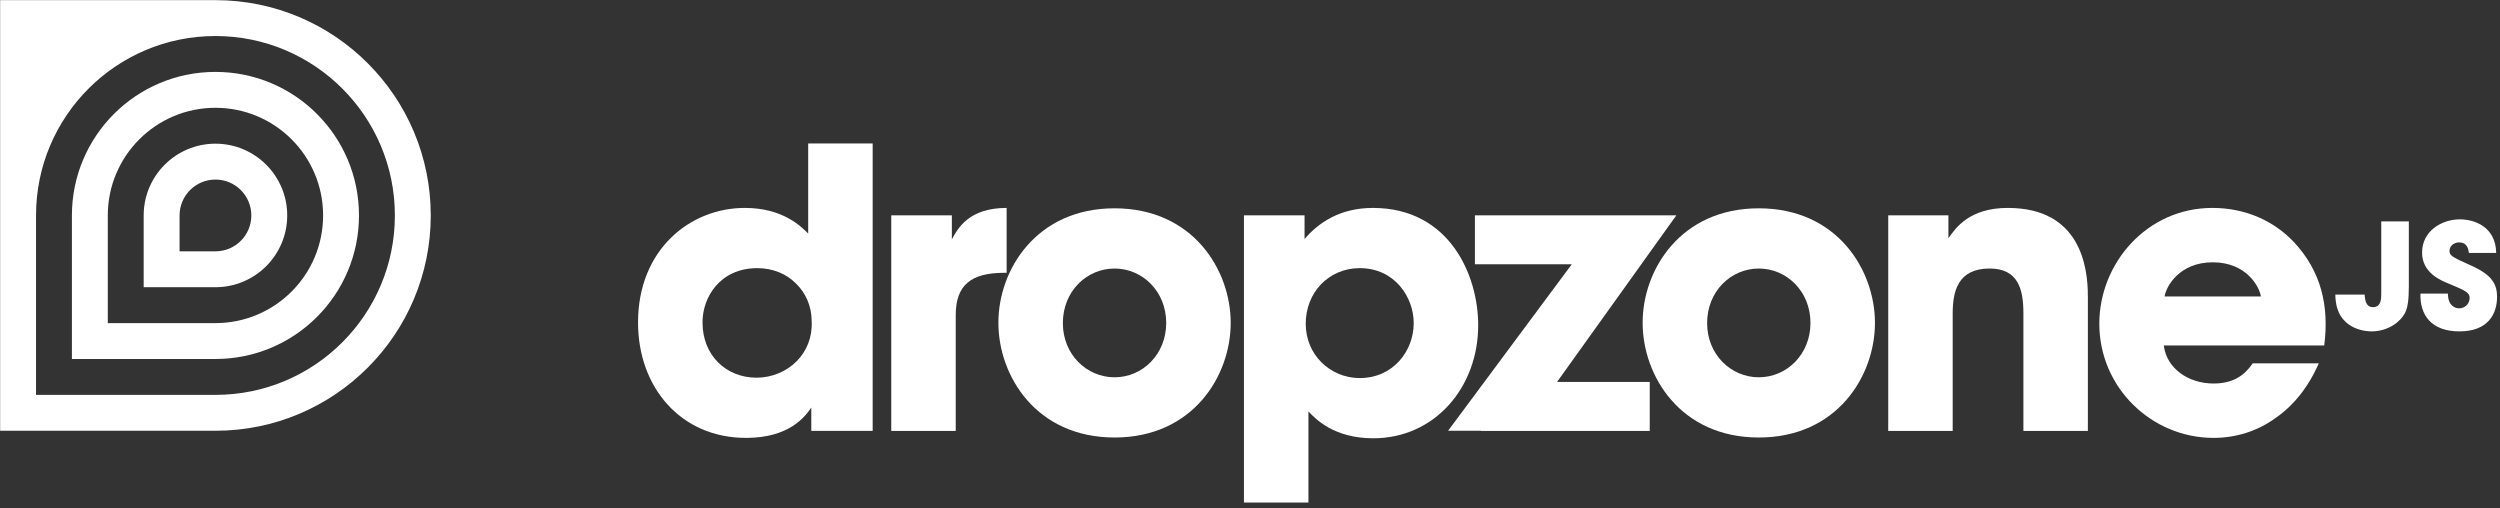 <svg xmlns="http://www.w3.org/2000/svg" xmlns:xlink="http://www.w3.org/1999/xlink" width="418" height="85" version="1.1" viewBox="0 0 418 85"><rect x="0" y="0" width="418" height="85" fill="#333333" stroke="none"/><title>new-logo-white</title><desc>Created with Sketch.</desc><g id="Page-1" fill="none" fill-rule="evenodd" stroke="none" stroke-width="1"><g id="new-logo-white" fill="#FFF"><g id="Group"><path id="Shape" d="M135.128,35.154 L135.128,39.051 C133.959,37.881 130.906,34.764 124.542,34.764 C115.383,34.764 106.68,41.713 106.68,53.924 C106.68,64.772 113.825,73.215 124.736,73.215 C132.01,73.215 134.609,69.644 135.648,68.15 L135.648,72.046 L145.91,72.046 L145.91,23.982 L135.129,23.982 L135.129,35.154 L135.128,35.154 Z M133.179,60.421 C131.492,62.109 129.088,63.149 126.49,63.149 C121.425,63.149 117.463,59.447 117.463,53.925 L117.463,53.862 C117.463,49.704 120.386,44.834 126.62,44.834 C129.153,44.834 131.428,45.742 133.051,47.366 C134.675,48.925 135.713,51.132 135.713,53.731 C135.842,56.393 134.868,58.732 133.179,60.421 L133.179,60.421 Z"/><path id="Shape" d="M168.309,45.611 L168.309,34.764 C162.073,34.764 160.189,38.077 159.15,40.026 L159.15,35.999 L149.017,35.999 L149.017,72.047 L159.798,72.047 L159.798,52.693 C159.798,47.626 162.398,45.612 167.917,45.612 L168.309,45.612 L168.309,45.611 Z"/><path id="Shape" d="M186.353,34.829 C173.232,34.829 166.932,45.157 166.932,53.925 L166.932,53.99 C166.932,62.823 173.232,73.151 186.353,73.151 C199.473,73.151 205.774,62.823 205.774,53.99 C205.774,45.157 199.473,34.829 186.353,34.829 L186.353,34.829 Z M186.353,63.083 C181.676,63.083 177.713,59.251 177.713,54.056 L177.713,53.991 C177.713,48.731 181.676,44.898 186.353,44.898 C191.028,44.898 194.991,48.731 194.991,53.991 C194.99,59.251 191.027,63.083 186.353,63.083 L186.353,63.083 Z"/><path id="Shape" d="M274.429,44.183 L274.429,44.183 L280.289,35.999 L274.429,35.999 L271.533,35.999 L246.604,35.999 L246.604,44.183 L262.803,44.183 L242.119,72.023 L247.604,72.023 L247.604,72.047 L275.836,72.047 L275.836,63.863 L260.335,63.863 L274.429,44.183 Z"/><path id="Shape" d="M294.072,34.829 C280.952,34.829 274.651,45.157 274.651,53.925 L274.651,53.99 C274.651,62.823 280.952,73.151 294.072,73.151 C307.192,73.151 313.493,62.823 313.493,53.99 C313.493,45.157 307.192,34.829 294.072,34.829 L294.072,34.829 Z M294.072,63.083 C289.394,63.083 285.433,59.251 285.433,54.056 L285.433,53.991 C285.433,48.731 289.394,44.898 294.072,44.898 C298.748,44.898 302.711,48.731 302.711,53.991 C302.711,59.251 298.748,63.083 294.072,63.083 L294.072,63.083 Z"/><path id="Shape" d="M335.713,34.765 C329.283,34.765 327.01,38.078 325.775,39.831 L325.775,35.999 L315.71,35.999 L315.71,72.047 L326.49,72.047 L326.49,52.432 C326.49,48.731 327.334,44.898 332.662,44.898 C337.468,44.898 338.312,48.406 338.312,52.368 L338.312,72.048 L349.092,72.048 L349.092,49.51 C349.093,44.638 347.86,34.765 335.713,34.765 L335.713,34.765 Z"/><path id="Shape" d="M383.547,40.481 C380.169,36.909 375.428,34.764 369.907,34.764 C358.928,34.764 351.005,44.052 351.005,54.12 C351.005,64.836 359.774,73.215 370.102,73.215 C373.803,73.215 377.377,72.111 380.364,69.969 C383.417,67.89 385.949,64.772 387.704,60.745 L376.662,60.745 C375.362,62.628 373.546,64.123 370.102,64.123 C365.879,64.123 362.242,61.59 361.788,57.757 L388.614,57.757 C389.457,51.131 388.092,45.352 383.547,40.481 L383.547,40.481 Z M361.918,49.573 C362.177,47.885 364.387,43.857 369.972,43.857 C375.557,43.857 377.765,47.884 378.026,49.573 L361.918,49.573 L361.918,49.573 Z"/><path id="Shape" d="M229.553,34.765 C224.032,34.765 220.46,37.235 218.121,39.961 L218.121,35.999 L207.988,35.999 L207.988,84.023 L218.77,84.023 L218.77,72.046 L218.77,68.798 C220.069,70.163 223.122,73.28 229.618,73.28 C239.88,73.28 247.155,64.771 247.155,54.38 C247.155,46.001 242.348,34.765 229.553,34.765 L229.553,34.765 Z M236.372,54.056 C236.372,58.603 232.995,63.213 227.344,63.213 C224.811,63.213 222.537,62.175 220.913,60.55 C219.29,58.926 218.317,56.654 218.317,54.121 C218.317,51.522 219.29,49.184 220.848,47.559 C222.474,45.871 224.744,44.832 227.343,44.832 C233.254,44.832 236.371,49.768 236.371,53.989 L236.371,54.056 L236.372,54.056 Z"/><path id="Shape" d="M36.023,12.023 C22.768,12.023 12.023,22.768 12.023,36.023 L12.023,60.023 L18.023,60.023 L36.023,60.023 C49.278,60.023 60.023,49.278 60.023,36.023 C60.023,22.768 49.278,12.023 36.023,12.023 L36.023,12.023 Z M36.023,54.023 L18.023,54.023 L18.023,36.023 C18.023,26.082 26.082,18.023 36.023,18.023 C45.964,18.023 54.023,26.082 54.023,36.023 C54.023,45.964 45.965,54.023 36.023,54.023 L36.023,54.023 Z"/><path id="Shape" d="M36.023,24.023 C29.396,24.023 24.023,29.396 24.023,36.023 L24.023,48.023 L30.023,48.023 L36.023,48.023 C42.65,48.023 48.023,42.65 48.023,36.023 C48.023,29.396 42.65,24.023 36.023,24.023 L36.023,24.023 Z M36.023,42.023 L30.023,42.023 L30.023,36.023 C30.023,32.71 32.71,30.023 36.023,30.023 C39.336,30.023 42.023,32.71 42.023,36.023 C42.023,39.336 39.337,42.023 36.023,42.023 L36.023,42.023 Z"/><path id="Shape" d="M36.023,0.023 L0.023,0.023 L0.023,72.023 L36.023,72.023 C55.905,72.023 72.023,55.905 72.023,36.023 C72.023,16.141 55.905,0.023 36.023,0.023 L36.023,0.023 Z M36.023,66.023 L6.023,66.023 L6.023,48.023 L6.023,36.023 C6.023,19.455 19.455,6.023 36.023,6.023 C52.591,6.023 66.023,19.455 66.023,36.023 C66.023,52.591 52.592,66.023 36.023,66.023 L36.023,66.023 Z"/></g><g id="Group" transform="translate(390, 36)"><path id="Shape" d="M12.757,11.92 C12.757,14.189 12.563,15.358 12.172,16.213 C11.781,17.042 10.952,17.895 10.172,18.359 C9.074,19.066 7.757,19.408 6.538,19.408 C6.123,19.408 1.366,19.408 0.586,14.651 C0.513,14.212 0.464,13.748 0.464,13.261 L5.366,13.261 C5.366,13.431 5.39,13.602 5.416,13.796 C5.514,14.528 5.781,15.358 6.757,15.358 C7.465,15.358 7.807,14.992 7.978,14.529 C8.147,14.041 8.147,13.481 8.147,13.066 L8.147,1.016 L12.757,1.016 L12.757,11.92 L12.757,11.92 Z"/><path id="Shape" d="M19.29,13.09 C19.29,15.188 20.582,15.554 21.168,15.554 C22.265,15.554 22.924,14.652 22.924,13.823 C22.924,12.872 22.168,12.579 19.387,11.408 C18.119,10.895 14.973,9.628 14.973,6.236 C14.973,2.603 18.265,0.676 21.289,0.676 C23.777,0.676 27.29,1.945 27.362,6.285 L22.801,6.285 C22.702,5.676 22.558,4.529 21.142,4.529 C20.337,4.529 19.557,5.091 19.557,5.943 C19.557,6.772 20.045,6.992 23.288,8.456 C26.654,9.969 27.508,11.529 27.508,13.626 C27.508,16.505 25.995,19.408 21.216,19.408 C16.485,19.408 14.581,16.627 14.702,13.09 L19.29,13.09 L19.29,13.09 Z"/></g></g></g></svg>